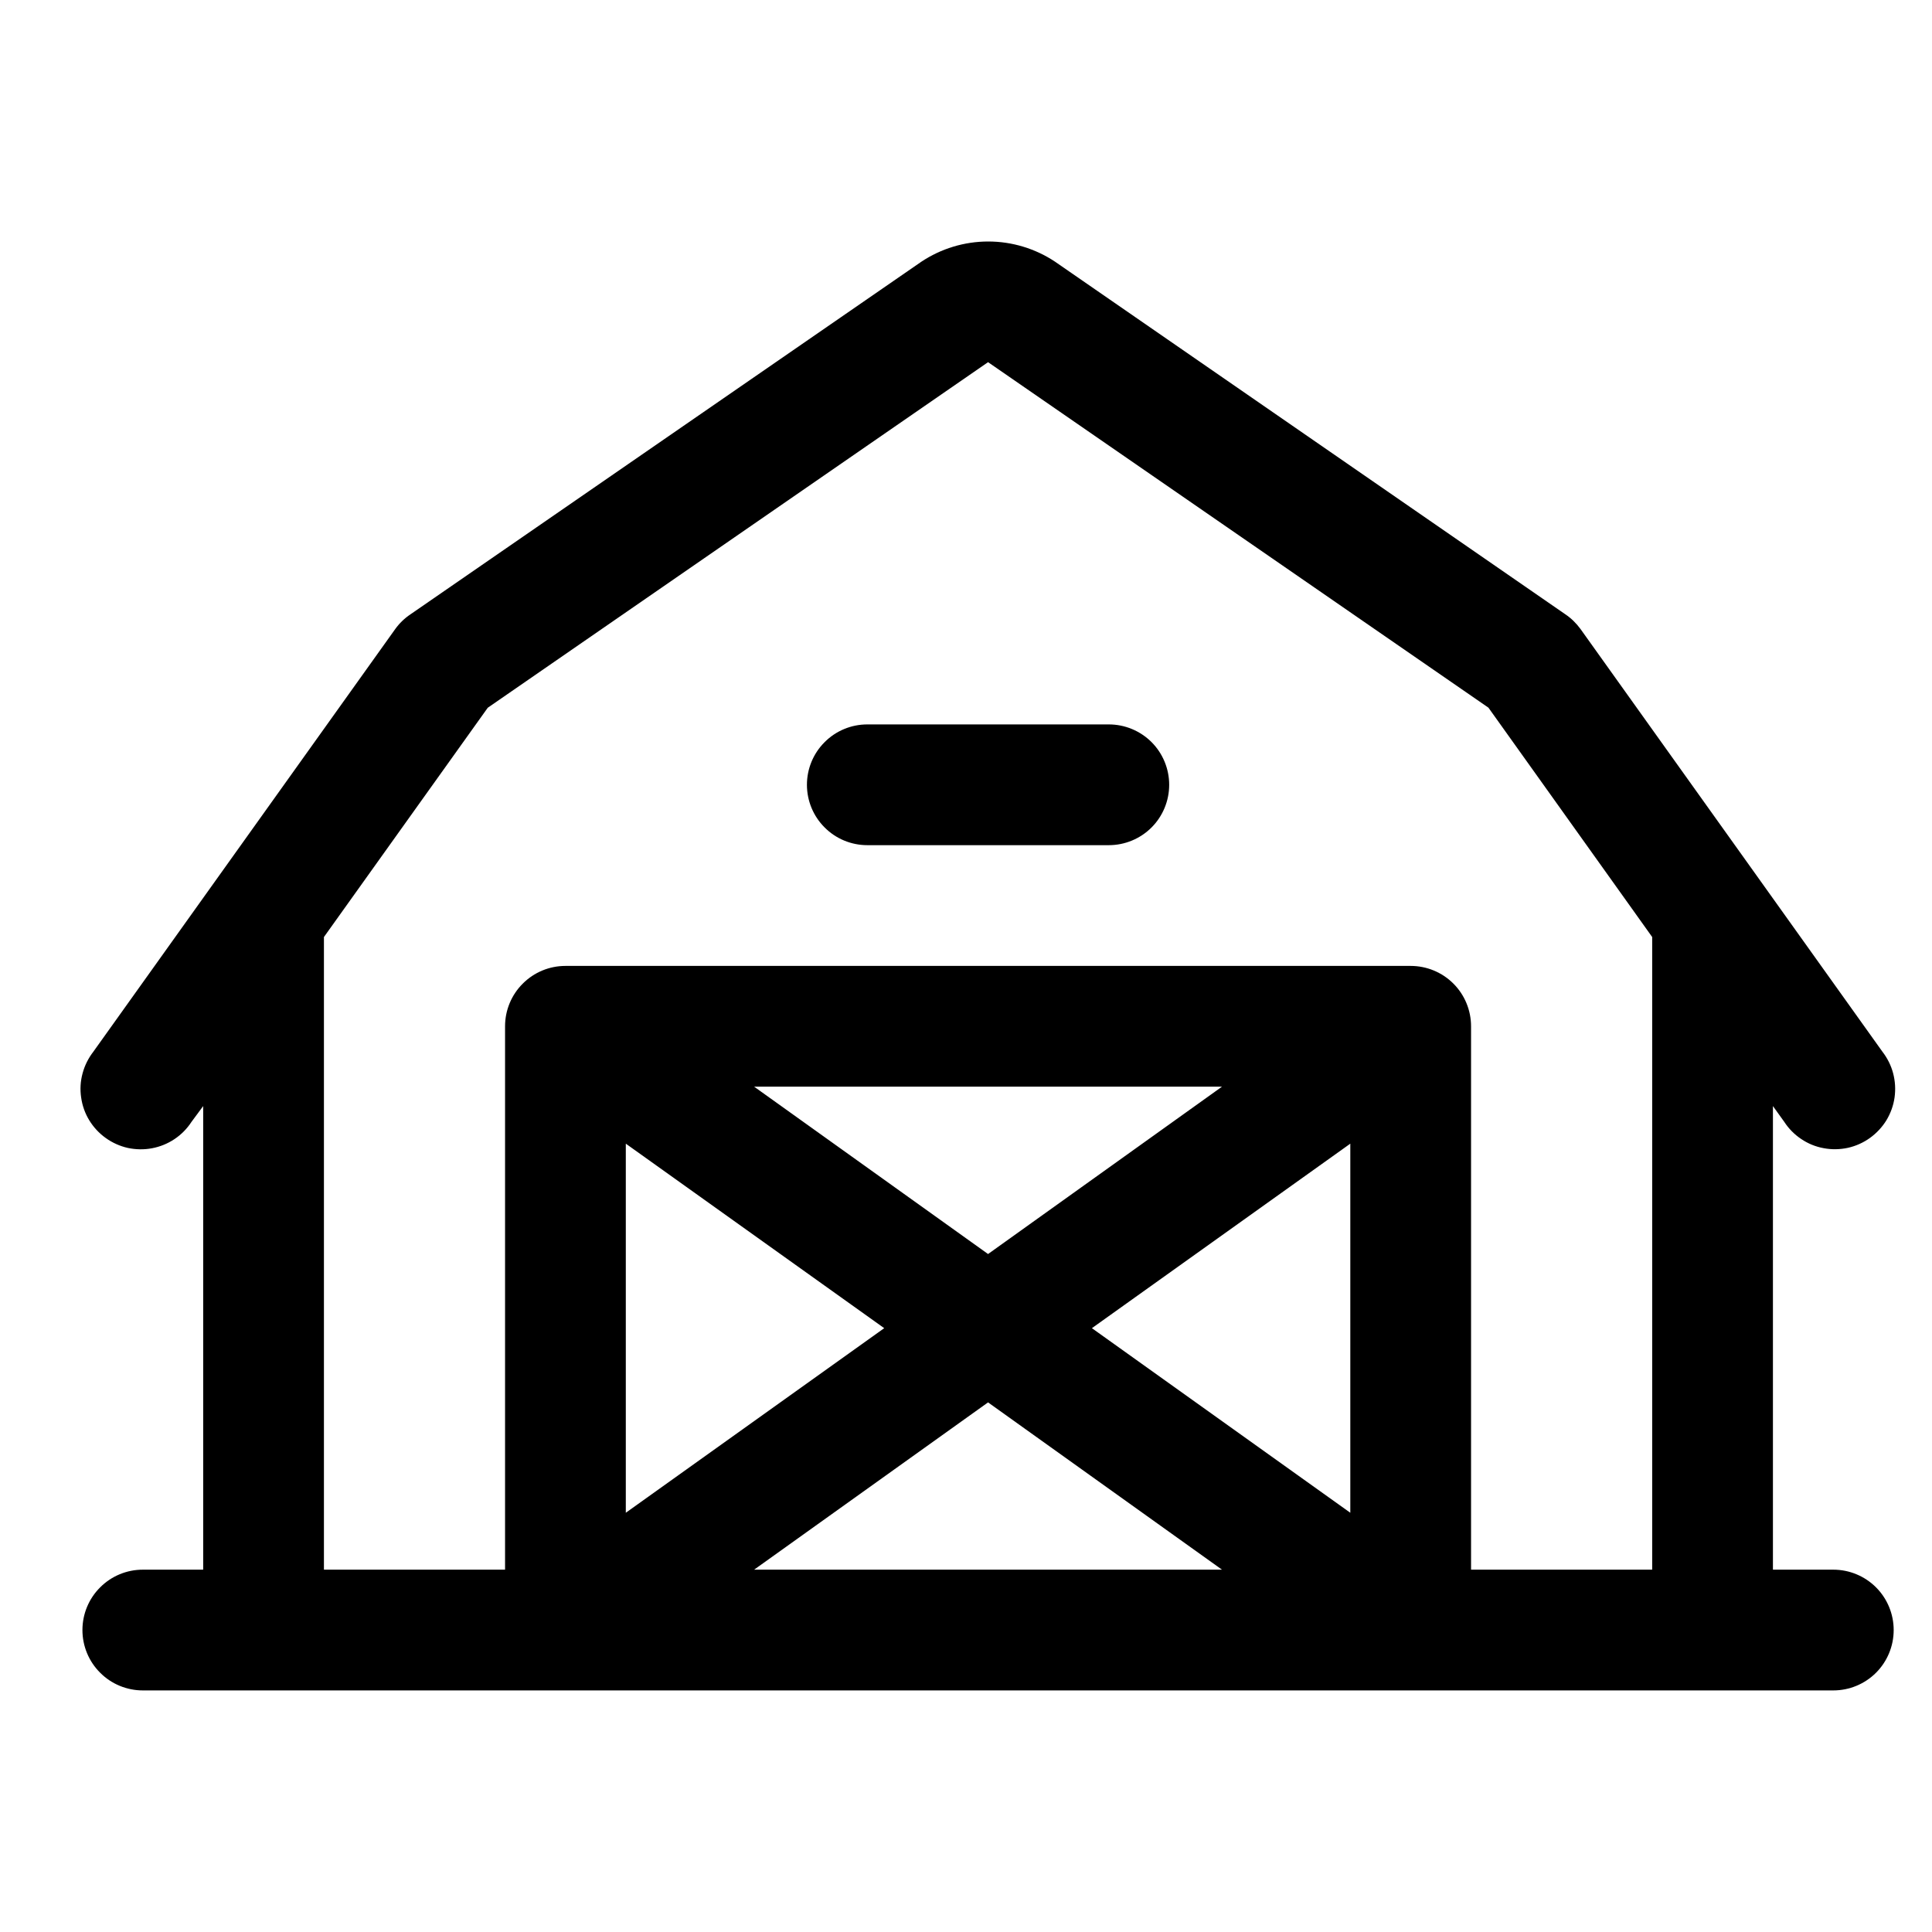 <svg width="24" height="24" viewBox="0 0 24 24" fill="none" xmlns="http://www.w3.org/2000/svg">
<path d="M22.774 19.499H22.024V13.74L22.164 13.935C22.219 14.02 22.291 14.093 22.375 14.149C22.459 14.206 22.554 14.245 22.654 14.263C22.753 14.282 22.855 14.28 22.954 14.259C23.053 14.237 23.147 14.195 23.229 14.136C23.311 14.077 23.381 14.002 23.434 13.916C23.486 13.829 23.521 13.733 23.535 13.633C23.549 13.532 23.543 13.43 23.517 13.332C23.491 13.234 23.445 13.143 23.383 13.063L19.633 7.813C19.581 7.742 19.518 7.68 19.445 7.631L13.118 3.259L13.108 3.252C12.862 3.088 12.572 3 12.276 3C11.98 3 11.69 3.088 11.444 3.252L11.434 3.259L5.098 7.632C5.025 7.681 4.961 7.743 4.91 7.814L1.16 13.064C1.098 13.144 1.052 13.235 1.026 13.333C0.999 13.431 0.993 13.533 1.008 13.633C1.022 13.734 1.056 13.83 1.109 13.917C1.162 14.003 1.231 14.078 1.314 14.137C1.396 14.196 1.49 14.238 1.588 14.26C1.687 14.281 1.79 14.283 1.889 14.264C1.989 14.245 2.083 14.207 2.168 14.15C2.252 14.094 2.324 14.021 2.379 13.936L2.524 13.74V19.499H1.774C1.575 19.499 1.384 19.578 1.244 19.719C1.103 19.859 1.024 20.05 1.024 20.249C1.024 20.448 1.103 20.639 1.244 20.779C1.384 20.92 1.575 20.999 1.774 20.999H22.774C22.973 20.999 23.164 20.92 23.305 20.779C23.445 20.639 23.524 20.448 23.524 20.249C23.524 20.05 23.445 19.859 23.305 19.719C23.164 19.578 22.973 19.499 22.774 19.499ZM4.024 11.64L6.059 8.792L12.274 4.499L18.49 8.791L20.524 11.64V19.499H18.274V12.749C18.274 12.55 18.195 12.359 18.055 12.219C17.914 12.078 17.723 11.999 17.524 11.999H7.024C6.825 11.999 6.634 12.078 6.494 12.219C6.353 12.359 6.274 12.55 6.274 12.749V19.499H4.024V11.64ZM12.274 15.578L9.368 13.499H15.18L12.274 15.578ZM16.774 14.207V18.792L13.564 16.499L16.774 14.207ZM10.984 16.499L7.774 18.792V14.207L10.984 16.499ZM12.274 17.421L15.18 19.499H9.368L12.274 17.421ZM10.024 9.749C10.024 9.55 10.103 9.359 10.244 9.219C10.384 9.078 10.575 8.999 10.774 8.999H13.774C13.973 8.999 14.164 9.078 14.305 9.219C14.445 9.359 14.524 9.55 14.524 9.749C14.524 9.948 14.445 10.139 14.305 10.279C14.164 10.42 13.973 10.499 13.774 10.499H10.774C10.575 10.499 10.384 10.42 10.244 10.279C10.103 10.139 10.024 9.948 10.024 9.749Z" fill="black"/>
</svg>
